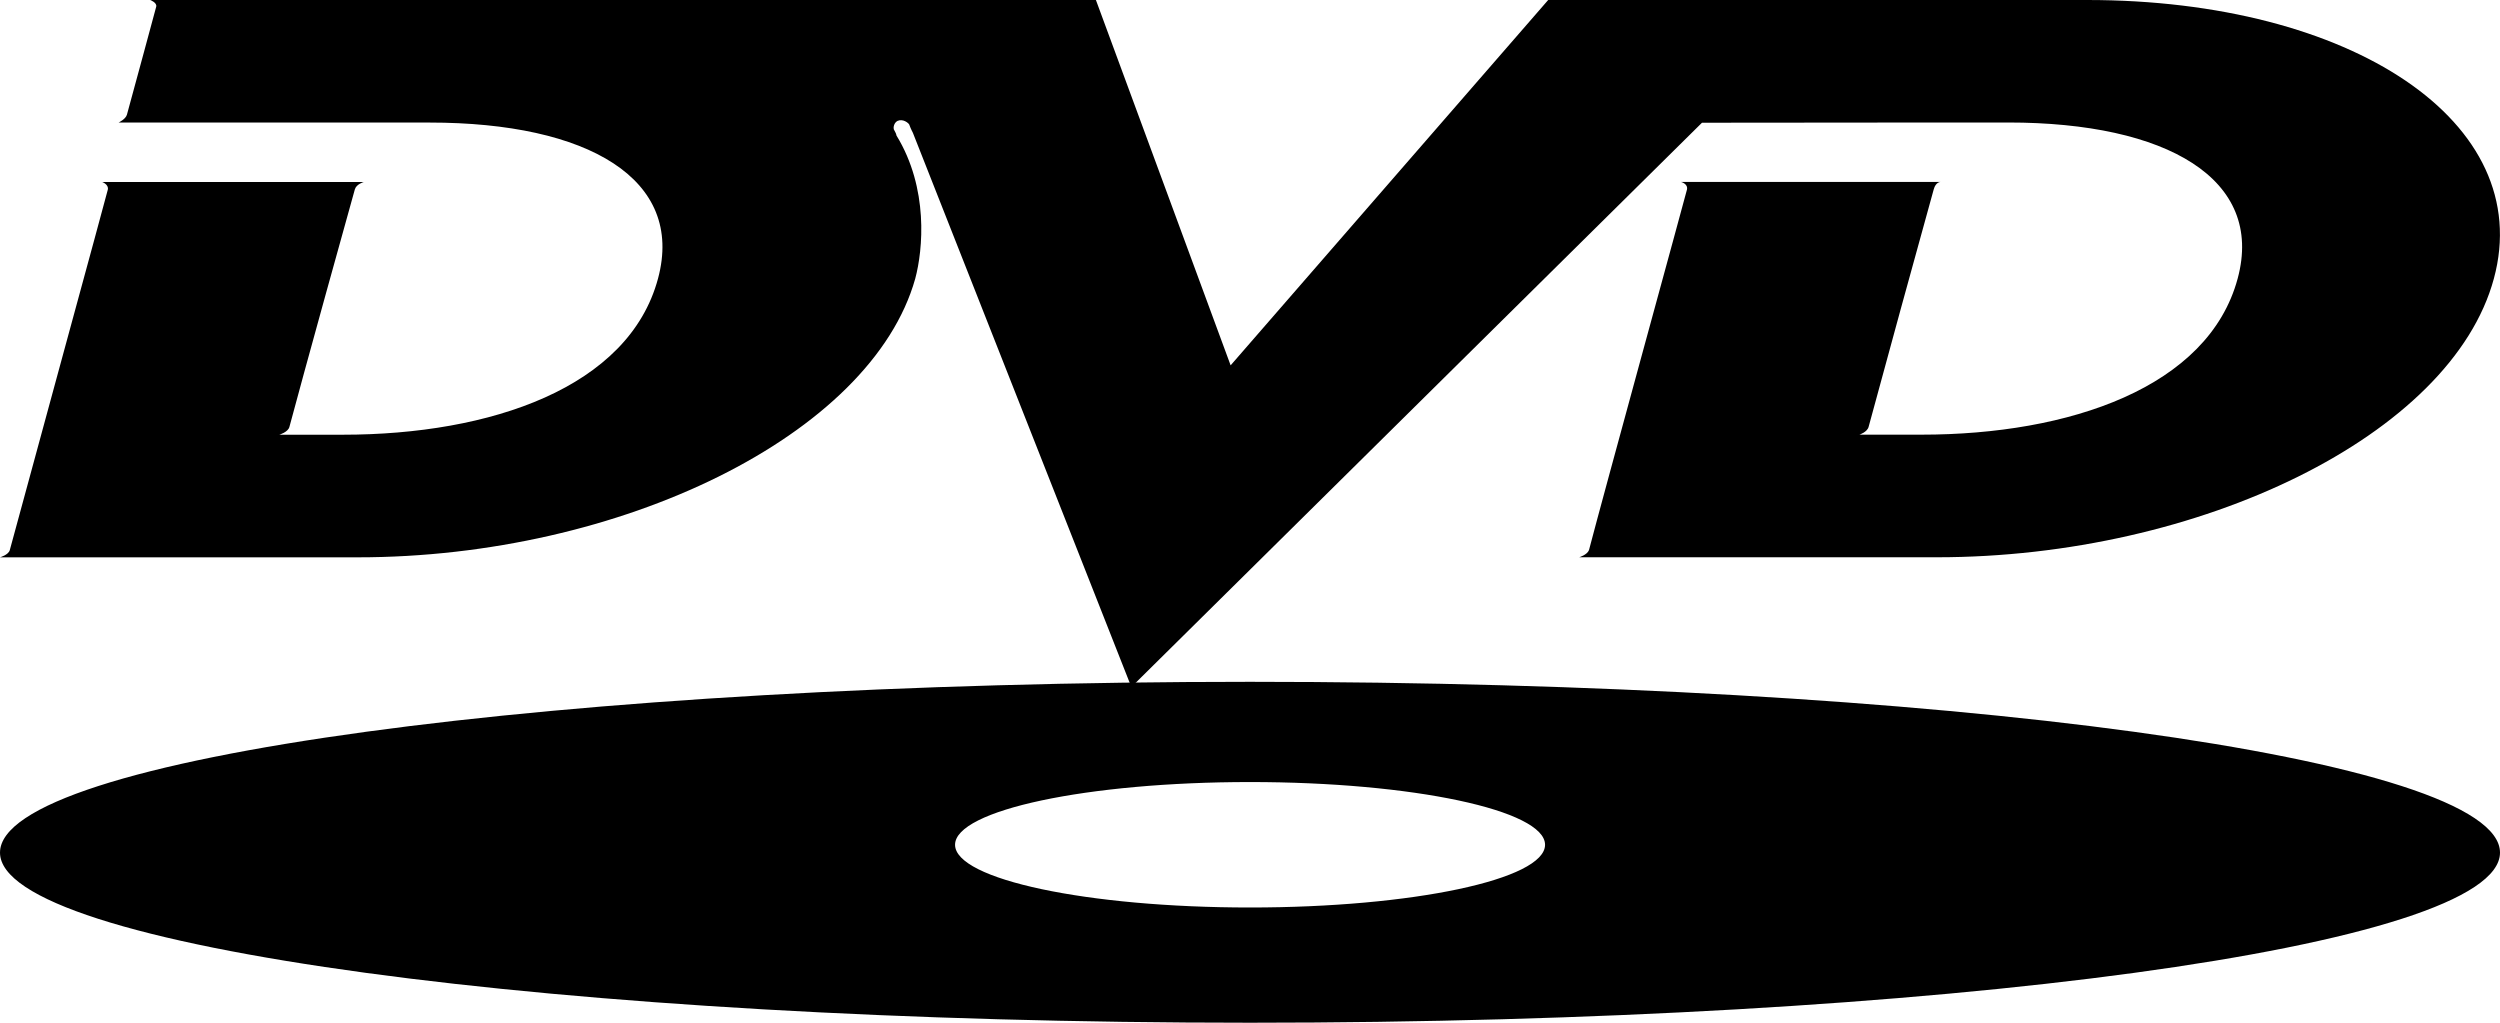 <svg width="44" height="18" viewBox="0 0 44 18" fill="none" xmlns="http://www.w3.org/2000/svg">
<path d="M22 12C9.846 12 0 13.343 0 15.006C0 16.659 9.845 18 22 18C34.156 18 44 16.659 44 15.006C44 13.343 34.156 12 22 12ZM22 15.972C19.137 15.972 16.809 15.478 16.809 14.868C16.809 14.259 19.138 13.764 22 13.764C24.862 13.764 27.193 14.259 27.193 14.868C27.193 15.478 24.862 15.972 22 15.972Z" fill="black"/>
<path d="M19.288 0L21.659 6.43L27.248 0H36.734C41.381 0 44.64 2.148 43.892 4.904C43.147 7.66 38.714 9.808 34.089 9.808H27.794C27.794 9.808 27.935 9.765 27.966 9.682C28.212 8.738 29.673 3.418 29.691 3.335C29.711 3.233 29.586 3.202 29.586 3.202H34.158C34.158 3.202 34.07 3.196 34.033 3.335C33.647 4.726 33.266 6.118 32.888 7.511C32.865 7.605 32.726 7.65 32.726 7.65H33.82C36.414 7.65 38.867 6.822 39.383 4.902C39.856 3.15 38.139 2.156 35.344 2.156H34.33L29.955 2.16L19.912 12.092L16.067 2.338C16.067 2.338 16.031 2.272 16.002 2.191C15.988 2.165 15.894 2.085 15.796 2.128C15.731 2.164 15.722 2.245 15.73 2.274C15.766 2.34 15.772 2.354 15.778 2.385C16.347 3.315 16.245 4.394 16.108 4.905C15.334 7.655 10.922 9.809 6.296 9.809H0C0 9.809 0.149 9.766 0.172 9.683C0.426 8.737 1.889 3.389 1.898 3.336C1.916 3.246 1.799 3.203 1.799 3.203H6.403C6.403 3.203 6.271 3.24 6.245 3.334C6.221 3.412 5.291 6.766 5.094 7.512C5.071 7.606 4.916 7.651 4.916 7.651H6.034C8.631 7.651 11.066 6.823 11.581 4.903C12.053 3.151 10.351 2.157 7.56 2.157H2.087C2.087 2.157 2.212 2.098 2.234 2.018C2.357 1.575 2.731 0.184 2.749 0.119C2.769 0.047 2.644 0 2.644 0H19.288Z" fill="black"/>
</svg>
